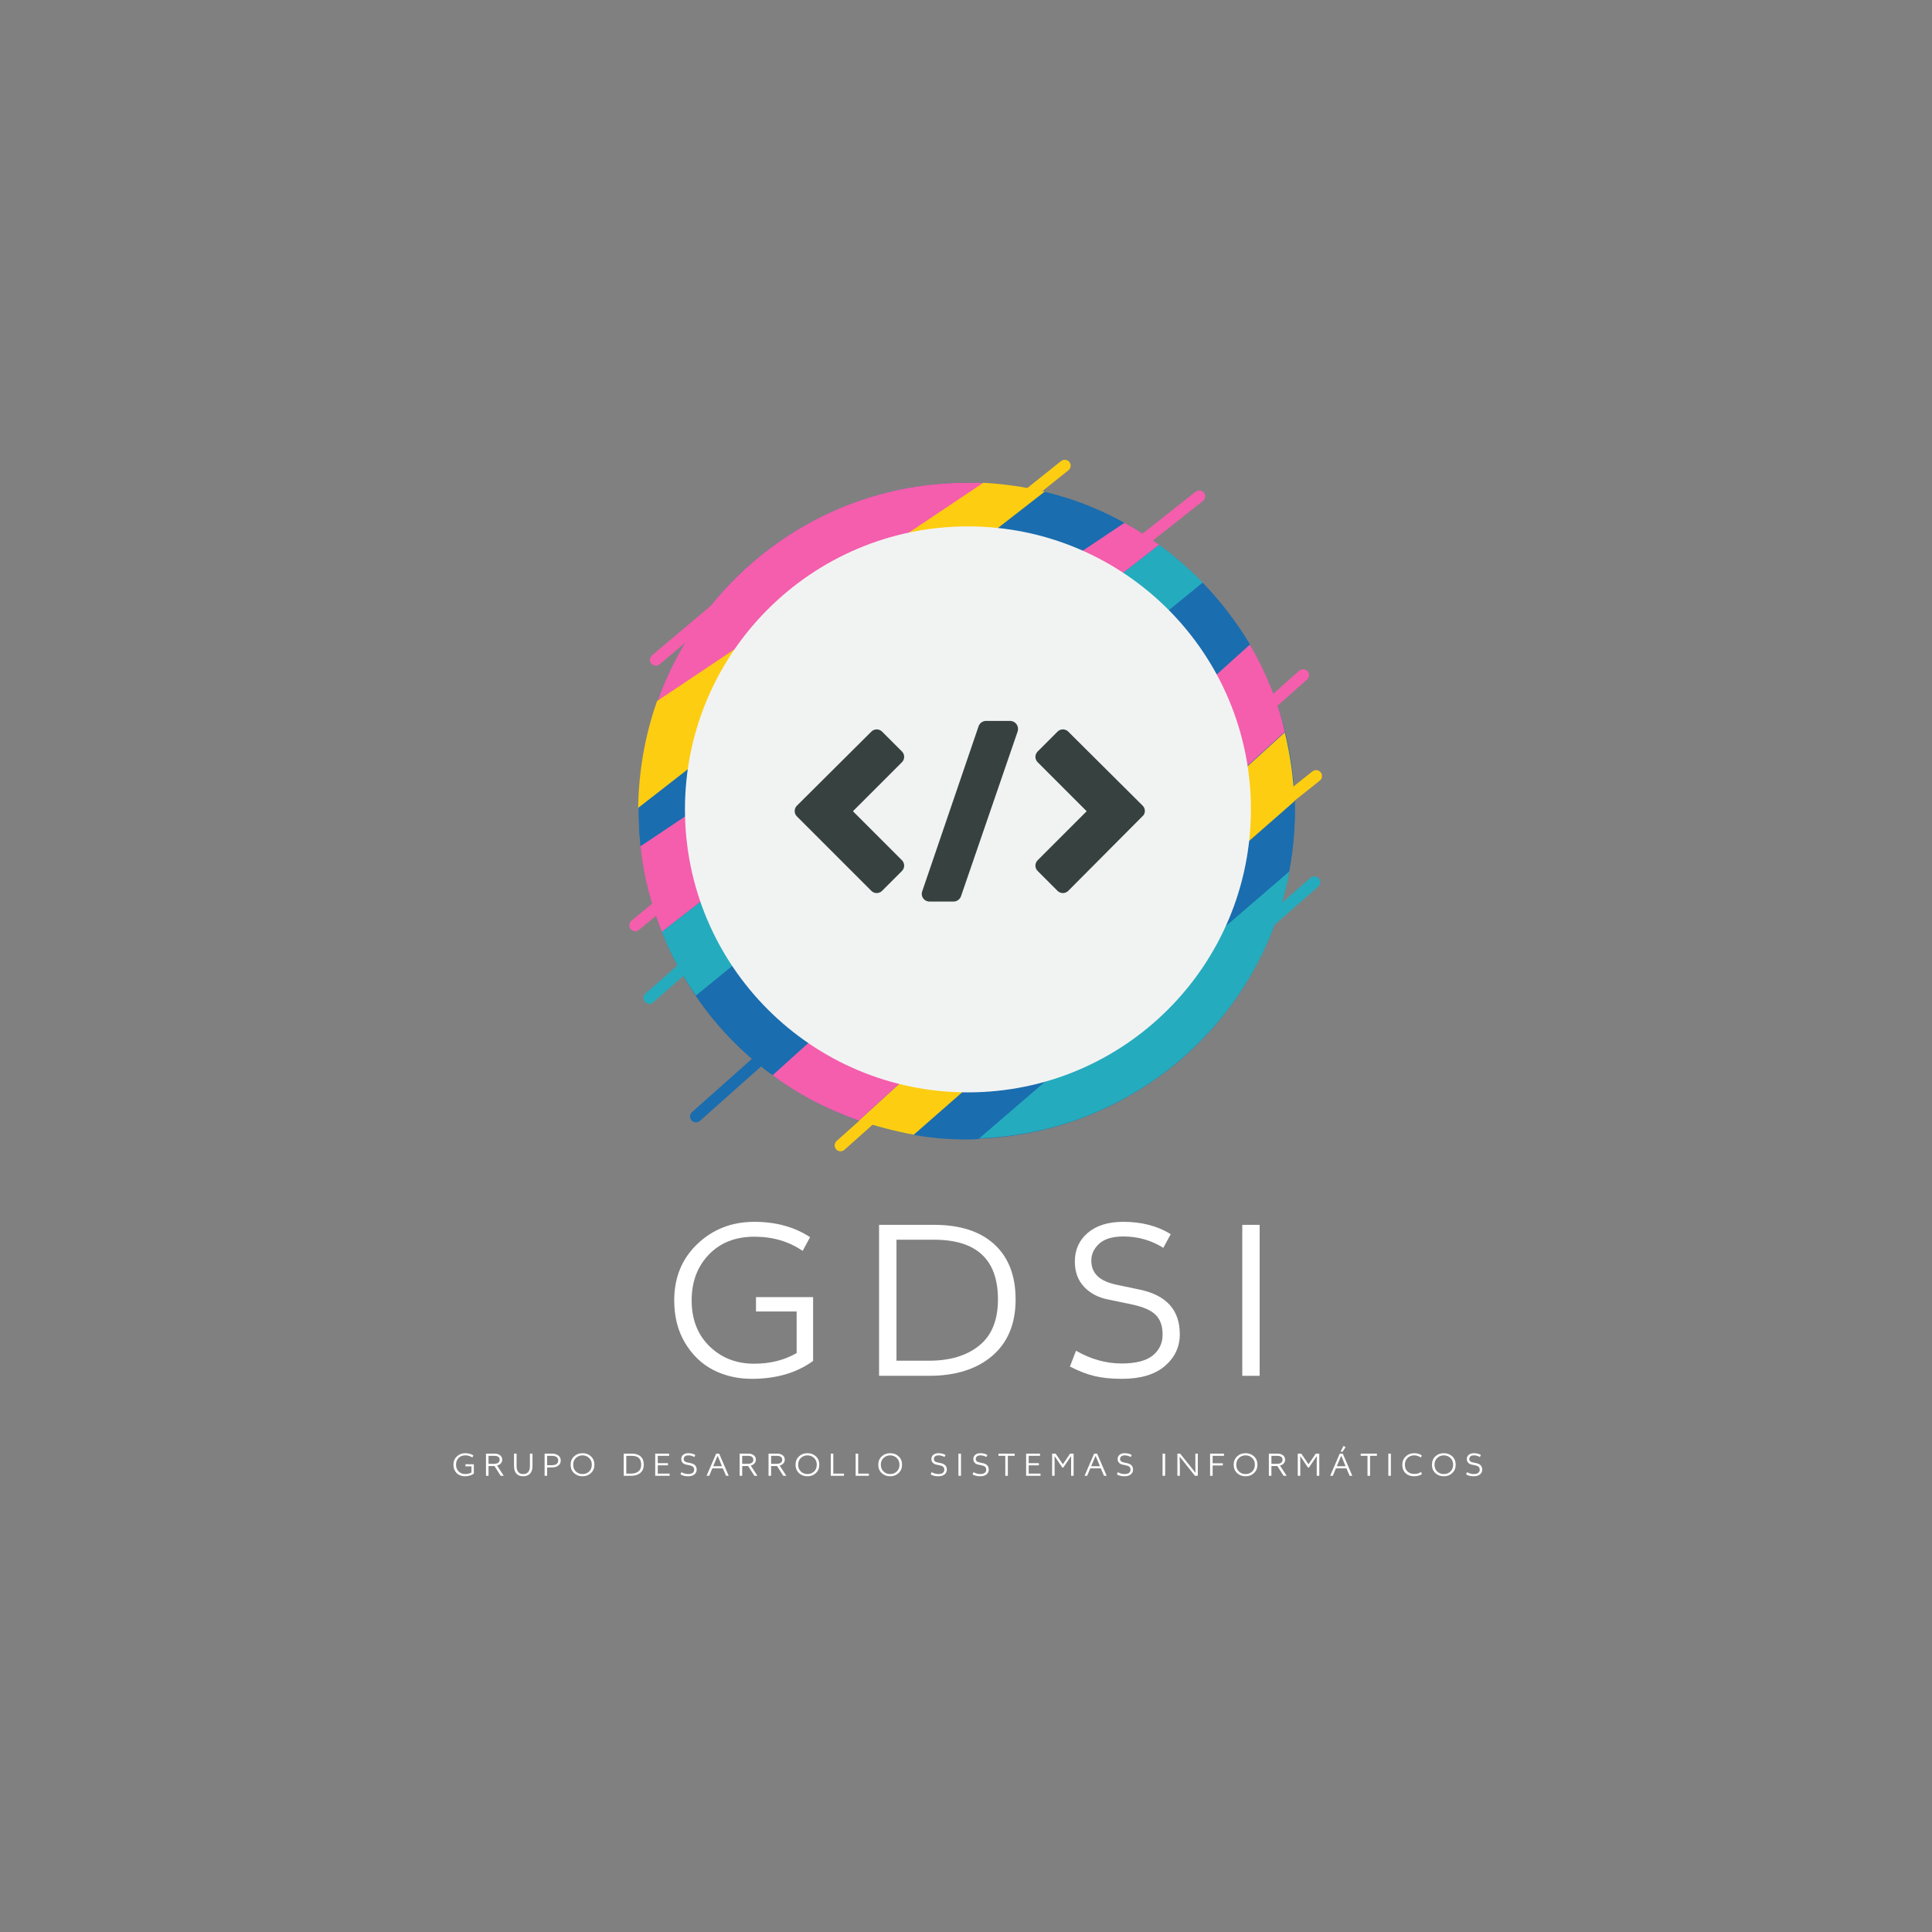 <?xml version="1.0" encoding="UTF-8" standalone="no" ?>
<!DOCTYPE svg PUBLIC "-//W3C//DTD SVG 1.1//EN" "http://www.w3.org/Graphics/SVG/1.1/DTD/svg11.dtd">
<svg xmlns="http://www.w3.org/2000/svg" xmlns:xlink="http://www.w3.org/1999/xlink" version="1.1" width="500" height="500" viewBox="0 0 500 500" xml:space="preserve">
<rect x="0" y="0" width="500" height="500" fill="#808080" stroke="none"/>
<desc>Created with Fabric.js 3.6.3</desc>
<defs>
</defs>
<g transform="matrix(1.527 0 0 1.527 252.5 208.469)"  >
<g style=""   >
		<g transform="matrix(1 0 0 1 -1.5 0.9)"  >
<circle style="stroke: none; stroke-width: 1; stroke-dasharray: none; stroke-linecap: butt; stroke-dashoffset: 0; stroke-linejoin: miter; stroke-miterlimit: 4; fill: rgb(26,109,175); fill-rule: nonzero; opacity: 1;"  cx="0" cy="0" r="55.6" />
</g>
		<g transform="matrix(1 0 0 1 -12.2 48.05)"  >
<line style="stroke: rgb(253,205,18); stroke-width: 2; stroke-dasharray: none; stroke-linecap: round; stroke-dashoffset: 0; stroke-linejoin: round; stroke-miterlimit: 10; fill: none; fill-rule: nonzero; opacity: 1;"  x1="-10.7" y1="9.55" x2="10.7" y2="-9.55" />
</g>
		<g transform="matrix(1 0 0 1 3.9 -48.65)"  >
<line style="stroke: rgb(253,205,18); stroke-width: 2; stroke-dasharray: none; stroke-linecap: round; stroke-dashoffset: 0; stroke-linejoin: round; stroke-miterlimit: 10; fill: none; fill-rule: nonzero; opacity: 1;"  x1="-11.2" y1="8.95" x2="11.2" y2="-8.95" />
</g>
		<g transform="matrix(1 0 0 1 46.45 3.95)"  >
<line style="stroke: rgb(253,205,18); stroke-width: 2; stroke-dasharray: none; stroke-linecap: round; stroke-dashoffset: 0; stroke-linejoin: round; stroke-miterlimit: 10; fill: none; fill-rule: nonzero; opacity: 1;"  x1="-11.25" y1="8.95" x2="11.25" y2="-8.95" />
</g>
		<g transform="matrix(1 0 0 1 45.55 -13.25)"  >
<line style="stroke: rgb(244,94,172); stroke-width: 2; stroke-dasharray: none; stroke-linecap: round; stroke-dashoffset: 0; stroke-linejoin: round; stroke-miterlimit: 10; fill: none; fill-rule: nonzero; opacity: 1;"  x1="-9.95" y1="8.85" x2="9.95" y2="-8.85" />
</g>
		<g transform="matrix(1 0 0 1 -37.45 43.85)"  >
<line style="stroke: rgb(26,109,175); stroke-width: 2; stroke-dasharray: none; stroke-linecap: round; stroke-dashoffset: 0; stroke-linejoin: round; stroke-miterlimit: 10; fill: none; fill-rule: nonzero; opacity: 1;"  x1="-9.95" y1="8.85" x2="9.95" y2="-8.85" />
</g>
		<g transform="matrix(1 0 0 1 -47.4 11.8)"  >
<line style="stroke: rgb(244,94,172); stroke-width: 2; stroke-dasharray: none; stroke-linecap: round; stroke-dashoffset: 0; stroke-linejoin: round; stroke-miterlimit: 10; fill: none; fill-rule: nonzero; opacity: 1;"  x1="-10.3" y1="8.5" x2="10.3" y2="-8.5" />
</g>
		<g transform="matrix(1 0 0 1 27.45 -44.15)"  >
<line style="stroke: rgb(244,94,172); stroke-width: 2; stroke-dasharray: none; stroke-linecap: round; stroke-dashoffset: 0; stroke-linejoin: round; stroke-miterlimit: 10; fill: none; fill-rule: nonzero; opacity: 1;"  x1="-10.45" y1="8.25" x2="10.45" y2="-8.25" />
</g>
		<g transform="matrix(1 0 0 1 -44 -33.3)"  >
<line style="stroke: rgb(244,94,172); stroke-width: 2; stroke-dasharray: none; stroke-linecap: round; stroke-dashoffset: 0; stroke-linejoin: round; stroke-miterlimit: 10; fill: none; fill-rule: nonzero; opacity: 1;"  x1="-10.2" y1="8.6" x2="10.2" y2="-8.6" />
</g>
		<g transform="matrix(1 0 0 1 -34.7 14.55)"  >
<line style="stroke: rgb(37,171,190); stroke-width: 2; stroke-dasharray: none; stroke-linecap: round; stroke-dashoffset: 0; stroke-linejoin: round; stroke-miterlimit: 10; fill: none; fill-rule: nonzero; opacity: 1;"  x1="-20.6" y1="18.05" x2="20.6" y2="-18.05" />
</g>
		<g transform="matrix(1 0 0 1 36.75 31.05)"  >
<line style="stroke: rgb(37,171,190); stroke-width: 2; stroke-dasharray: none; stroke-linecap: round; stroke-dashoffset: 0; stroke-linejoin: round; stroke-miterlimit: 10; fill: none; fill-rule: nonzero; opacity: 1;"  x1="-20.65" y1="18.05" x2="20.65" y2="-18.05" />
</g>
		<g transform="matrix(1 0 0 1 26.85 33.75)"  >
<path style="stroke: none; stroke-width: 1; stroke-dasharray: none; stroke-linecap: butt; stroke-dashoffset: 0; stroke-linejoin: miter; stroke-miterlimit: 4; fill: rgb(37,171,190); fill-rule: nonzero; opacity: 1;"  transform=" translate(-85.55, -92.35)" d="M 111.9 69.7 L 59.2 115 C 85.5 114.1 107.2 94.9 111.9 69.7 z" stroke-linecap="round" />
</g>
		<g transform="matrix(1 0 0 1 21.45 27.9)"  >
<path style="stroke: none; stroke-width: 1; stroke-dasharray: none; stroke-linecap: butt; stroke-dashoffset: 0; stroke-linejoin: miter; stroke-miterlimit: 4; fill: rgb(26,109,175); fill-rule: nonzero; opacity: 1;"  transform=" translate(-80.15, -86.5)" d="M 112.8 57.8 l -65.3 56.5 c 3.2 0.6 6.4 0.9 9.7 0.9 c 0.7 0 1.3 0 2 -0.1 l 52.6 -45.3 c 0.6 -3.3 1 -6.8 1 -10.3 C 112.8 58.9 112.8 58.3 112.8 57.8 z" stroke-linecap="round" />
</g>
		<g transform="matrix(1 0 0 1 17.1 21.7)"  >
<path style="stroke: none; stroke-width: 1; stroke-dasharray: none; stroke-linecap: butt; stroke-dashoffset: 0; stroke-linejoin: miter; stroke-miterlimit: 4; fill: rgb(253,205,18); fill-rule: nonzero; opacity: 1;"  transform=" translate(-75.8, -80.3)" d="M 38.9 112 c 3 1 6.1 1.8 9.3 2.4 l 64.5 -56.5 c -0.1 -4 -0.7 -7.9 -1.6 -11.7 L 38.9 112 z" stroke-linecap="round" />
</g>
		<g transform="matrix(1 0 0 1 8.85 13)"  >
<path style="stroke: none; stroke-width: 1; stroke-dasharray: none; stroke-linecap: butt; stroke-dashoffset: 0; stroke-linejoin: miter; stroke-miterlimit: 4; fill: rgb(244,94,172); fill-rule: nonzero; opacity: 1;"  transform=" translate(-67.55, -71.6)" d="M 105.1 31.2 L 24 104.1 c 4.5 3.4 9.5 6 14.9 7.9 l 72.2 -65.9 C 109.9 40.8 107.8 35.8 105.1 31.2 z" stroke-linecap="round" />
</g>
		<g transform="matrix(1 0 0 1 -27 -32.15)"  >
<path style="stroke: none; stroke-width: 1; stroke-dasharray: none; stroke-linecap: butt; stroke-dashoffset: 0; stroke-linejoin: miter; stroke-miterlimit: 4; fill: rgb(244,94,172); fill-rule: nonzero; opacity: 1;"  transform=" translate(-31.7, -26.45)" d="M 57.2 3.9 C 30.1 3.9 7.5 23.3 2.6 49 L 60.8 4 C 59.6 3.9 58.4 3.9 57.2 3.9 z" stroke-linecap="round" />
</g>
		<g transform="matrix(1 0 0 1 -0.45 4)"  >
<path style="stroke: none; stroke-width: 1; stroke-dasharray: none; stroke-linecap: butt; stroke-dashoffset: 0; stroke-linejoin: miter; stroke-miterlimit: 4; fill: rgb(26,109,175); fill-rule: nonzero; opacity: 1;"  transform=" translate(-58.25, -62.6)" d="M 97.2 20.9 l -85.9 70 c 3.5 5.2 7.9 9.7 13 13.4 l 80.9 -73 C 102.9 27.5 100.2 24 97.2 20.9 z" stroke-linecap="round" />
</g>
		<g transform="matrix(1 0 0 1 -15.95 -23.3)"  >
<path style="stroke: none; stroke-width: 1; stroke-dasharray: none; stroke-linecap: butt; stroke-dashoffset: 0; stroke-linejoin: miter; stroke-miterlimit: 4; fill: rgb(26,109,175); fill-rule: nonzero; opacity: 1;"  transform=" translate(-42.75, -35.3)" d="M 68.9 5.1 l -67.1 52 l -0.1 0.1 c 0 0.8 -0.1 1.5 -0.1 2.3 c 0 2 0.1 4.1 0.3 6 l 82 -54.8 C 79.3 8.1 74.2 6.2 68.9 5.1 z" stroke-linecap="round" />
</g>
		<g transform="matrix(1 0 0 1 -7.35 -6)"  >
<path style="stroke: none; stroke-width: 1; stroke-dasharray: none; stroke-linecap: butt; stroke-dashoffset: 0; stroke-linejoin: miter; stroke-miterlimit: 4; fill: rgb(37,171,190); fill-rule: nonzero; opacity: 1;"  transform=" translate(-51.35, -52.6)" d="M 89.8 14.4 L 5.5 80 c 1.5 3.8 3.5 7.5 5.8 10.8 l 85.9 -70 C 94.9 18.5 92.5 16.4 89.8 14.4 z" stroke-linecap="round" />
</g>
		<g transform="matrix(1 0 0 1 -12.85 -13.25)"  >
<path style="stroke: none; stroke-width: 1; stroke-dasharray: none; stroke-linecap: butt; stroke-dashoffset: 0; stroke-linejoin: miter; stroke-miterlimit: 4; fill: rgb(244,94,172); fill-rule: nonzero; opacity: 1;"  transform=" translate(-45.85, -45.35)" d="M 83.9 10.7 l -82 54.8 c 0.5 5.1 1.8 9.9 3.6 14.5 l 84.3 -65.6 C 87.9 13.1 86 11.8 83.9 10.7 z" stroke-linecap="round" />
</g>
		<g transform="matrix(1 0 0 1 -22.75 -27.15)"  >
<path style="stroke: none; stroke-width: 1; stroke-dasharray: none; stroke-linecap: butt; stroke-dashoffset: 0; stroke-linejoin: miter; stroke-miterlimit: 4; fill: rgb(253,205,18); fill-rule: nonzero; opacity: 1;"  transform=" translate(-35.95, -31.45)" d="M 60 3.9 l -55.3 37 c -2 5.7 -3.1 11.7 -3.2 18.1 L 70.4 5.4 C 67 4.6 63.6 4.1 60 3.9 z" stroke-linecap="round" />
</g>
</g>
</g>
<g transform="matrix(1 0 0 1 250.5 379.168)" style=""  ><path fill="#ffffff" opacity="1" d="M-130.04 0.33L-130.04-0.22L-127.87-0.22L-127.87 2.21Q-128.80 2.89-130.20 2.89L-130.20 2.89Q-131.00 2.89-131.66 2.55Q-132.32 2.22-132.73 1.53Q-133.15 0.84-133.15-0.10L-133.15-0.10Q-133.15-1.40-132.26-2.24Q-131.38-3.08-130.10-3.08L-130.10-3.08Q-128.87-3.08-127.98-2.50L-127.98-2.50L-128.26-1.98Q-129.05-2.52-130.10-2.52L-130.10-2.52Q-131.18-2.52-131.83-1.84Q-132.48-1.16-132.48-0.10L-132.48-0.10Q-132.48 0.99-131.80 1.65Q-131.12 2.31-130.11 2.31L-130.11 2.31Q-129.19 2.31-128.49 1.91L-128.49 1.91L-128.49 0.33L-130.04 0.33Z"/><path fill="#ffffff" opacity="1" d="M-124.73 2.77L-124.73-2.97L-122.48-2.97Q-121.61-2.97-121.07-2.54Q-120.53-2.11-120.53-1.38L-120.53-1.38Q-120.53-0.87-120.88-0.46Q-121.22-0.04-121.86 0.12L-121.86 0.12L-120.12 2.77L-120.92 2.77L-122.53 0.24L-124.07 0.24L-124.07 2.77L-124.73 2.77ZM-122.61-2.40L-124.07-2.40L-124.07-0.33L-122.60-0.33Q-121.97-0.33-121.58-0.60Q-121.19-0.87-121.19-1.38L-121.19-1.38Q-121.19-2.40-122.61-2.40L-122.61-2.40Z"/><path fill="#ffffff" opacity="1" d="M-117.47 0.21L-117.47-2.97L-116.81-2.97L-116.81 0.28Q-116.81 1.29-116.35 1.81Q-115.90 2.32-115.09 2.32Q-114.27 2.32-113.82 1.81Q-113.36 1.29-113.36 0.28L-113.36 0.28L-113.36-2.97L-112.69-2.97L-112.69 0.21Q-112.69 1.56-113.33 2.22Q-113.96 2.89-115.09 2.89Q-116.22 2.89-116.84 2.23Q-117.47 1.56-117.47 0.21L-117.47 0.21Z"/><path fill="#ffffff" opacity="1" d="M-109.56 2.77L-109.56-2.97L-107.62-2.97Q-106.64-2.97-106.01-2.49Q-105.38-2.02-105.38-1.20L-105.38-1.20Q-105.38-0.35-106.00 0.12Q-106.62 0.60-107.62 0.60L-107.62 0.60L-108.90 0.60L-108.90 2.77L-109.56 2.77ZM-107.75-2.40L-108.90-2.40L-108.90 0.03L-107.75 0.03Q-106.04 0.03-106.04-1.20L-106.04-1.20Q-106.04-2.40-107.75-2.40L-107.75-2.40Z"/><path fill="#ffffff" opacity="1" d="M-101.46-1.85Q-102.16-1.19-102.16-0.10Q-102.16 1.00-101.46 1.66Q-100.75 2.32-99.75 2.32Q-98.74 2.32-98.04 1.66Q-97.34 1.00-97.34-0.10Q-97.34-1.19-98.04-1.85Q-98.74-2.52-99.75-2.52Q-100.75-2.52-101.46-1.85ZM-96.67-0.10L-96.67-0.10Q-96.67 1.22-97.55 2.05Q-98.43 2.89-99.75 2.89L-99.75 2.89Q-101.07 2.89-101.95 2.06Q-102.82 1.23-102.82-0.10L-102.82-0.10Q-102.82-1.41-101.94-2.25Q-101.06-3.08-99.75-3.08L-99.75-3.08Q-98.42-3.08-97.55-2.25Q-96.67-1.42-96.67-0.10Z"/><path fill="#ffffff" opacity="1" d=""/><path fill="#ffffff" opacity="1" d="M-89.08 2.77L-89.08-2.97L-86.99-2.97Q-85.50-2.97-84.69-2.22Q-83.89-1.48-83.89-0.13L-83.89-0.13Q-83.89 1.26-84.77 2.01Q-85.66 2.77-87.17 2.77L-87.17 2.77L-89.08 2.77ZM-86.99-2.40L-88.42-2.40L-88.42 2.20L-87.17 2.20Q-85.99 2.20-85.27 1.63Q-84.56 1.05-84.56-0.13L-84.56-0.13Q-84.56-2.40-86.99-2.40L-86.99-2.40Z"/><path fill="#ffffff" opacity="1" d="M-77.20 2.77L-80.93 2.77L-80.93-2.97L-77.33-2.97L-77.33-2.40L-80.27-2.40L-80.27-0.50L-77.63-0.50L-77.63 0.06L-80.27 0.06L-80.27 2.20L-77.20 2.20L-77.20 2.77Z"/><path fill="#ffffff" opacity="1" d="M-70.54-2.61L-70.54-2.61L-70.83-2.09Q-71.51-2.52-72.34-2.52L-72.34-2.52Q-72.96-2.52-73.26-2.25Q-73.56-1.98-73.56-1.61L-73.56-1.61Q-73.56-1.24-73.32-1.01Q-73.09-0.78-72.56-0.68L-72.56-0.68L-71.72-0.50Q-70.20-0.18-70.20 1.19L-70.20 1.19Q-70.20 1.92-70.77 2.40Q-71.34 2.89-72.40 2.89L-72.40 2.89Q-73.01 2.89-73.44 2.78Q-73.88 2.68-74.38 2.42L-74.38 2.42L-74.15 1.82Q-73.30 2.31-72.42 2.31L-72.42 2.31Q-71.60 2.31-71.23 2.00Q-70.85 1.70-70.85 1.20L-70.85 1.20Q-70.85 0.72-71.12 0.46Q-71.38 0.20-72.01 0.06L-72.01 0.06L-72.94-0.13Q-73.50-0.25-73.85-0.62Q-74.19-0.99-74.19-1.57L-74.19-1.57Q-74.19-2.24-73.70-2.66Q-73.21-3.08-72.34-3.08L-72.34-3.08Q-71.30-3.08-70.54-2.61Z"/><path fill="#ffffff" opacity="1" d="M-67.64 2.77L-65.16-2.97L-64.38-2.97L-61.91 2.77L-62.60 2.77L-63.43 0.84L-66.15 0.84L-66.96 2.77L-67.64 2.77ZM-64.72-2.29L-64.85-2.29L-65.92 0.29L-63.65 0.29L-64.72-2.29Z"/><path fill="#ffffff" opacity="1" d="M-59.08 2.77L-59.08-2.97L-56.83-2.97Q-55.96-2.97-55.42-2.54Q-54.88-2.11-54.88-1.38L-54.88-1.38Q-54.88-0.87-55.23-0.46Q-55.57-0.04-56.21 0.12L-56.21 0.12L-54.47 2.77L-55.27 2.77L-56.88 0.24L-58.42 0.24L-58.42 2.77L-59.08 2.77ZM-56.96-2.40L-58.42-2.40L-58.42-0.33L-56.95-0.33Q-56.32-0.33-55.93-0.60Q-55.54-0.87-55.54-1.38L-55.54-1.38Q-55.54-2.40-56.96-2.40L-56.96-2.40Z"/><path fill="#ffffff" opacity="1" d="M-51.60 2.77L-51.60-2.97L-49.35-2.97Q-48.48-2.97-47.94-2.54Q-47.40-2.11-47.40-1.38L-47.40-1.38Q-47.40-0.87-47.75-0.46Q-48.09-0.04-48.73 0.12L-48.73 0.12L-46.99 2.77L-47.79 2.77L-49.40 0.24L-50.94 0.24L-50.94 2.77L-51.60 2.77ZM-49.48-2.40L-50.94-2.40L-50.94-0.33L-49.47-0.33Q-48.84-0.33-48.45-0.60Q-48.06-0.87-48.06-1.38L-48.06-1.38Q-48.06-2.40-49.48-2.40L-49.48-2.40Z"/><path fill="#ffffff" opacity="1" d="M-43.24-1.85Q-43.94-1.19-43.94-0.10Q-43.94 1.00-43.24 1.66Q-42.54 2.32-41.53 2.32Q-40.53 2.32-39.82 1.66Q-39.12 1.00-39.12-0.10Q-39.12-1.19-39.82-1.85Q-40.53-2.52-41.53-2.52Q-42.54-2.52-43.24-1.85ZM-38.46-0.10L-38.46-0.10Q-38.46 1.22-39.34 2.05Q-40.22 2.89-41.53 2.89L-41.53 2.89Q-42.86 2.89-43.73 2.06Q-44.61 1.23-44.61-0.10L-44.61-0.10Q-44.61-1.41-43.73-2.25Q-42.85-3.08-41.53-3.08L-41.53-3.08Q-40.21-3.08-39.33-2.25Q-38.46-1.42-38.46-0.10Z"/><path fill="#ffffff" opacity="1" d="M-34.84-2.97L-34.84 2.20L-32.07 2.20L-32.07 2.77L-35.50 2.77L-35.50-2.97L-34.84-2.97Z"/><path fill="#ffffff" opacity="1" d="M-28.40-2.97L-28.40 2.20L-25.63 2.20L-25.63 2.77L-29.06 2.77L-29.06-2.97L-28.40-2.97Z"/><path fill="#ffffff" opacity="1" d="M-21.83-1.85Q-22.54-1.19-22.54-0.10Q-22.54 1.00-21.83 1.66Q-21.13 2.32-20.13 2.32Q-19.12 2.32-18.42 1.66Q-17.72 1.00-17.72-0.10Q-17.72-1.19-18.42-1.85Q-19.12-2.52-20.13-2.52Q-21.13-2.52-21.83-1.85ZM-17.05-0.10L-17.05-0.10Q-17.05 1.22-17.93 2.05Q-18.81 2.89-20.13 2.89L-20.13 2.89Q-21.45 2.89-22.33 2.06Q-23.20 1.23-23.20-0.10L-23.20-0.10Q-23.20-1.41-22.32-2.25Q-21.44-3.08-20.13-3.08L-20.13-3.08Q-18.80-3.08-17.93-2.25Q-17.05-1.42-17.05-0.10Z"/><path fill="#ffffff" opacity="1" d=""/><path fill="#ffffff" opacity="1" d="M-5.80-2.61L-5.80-2.61L-6.08-2.09Q-6.77-2.52-7.60-2.52L-7.60-2.52Q-8.22-2.52-8.52-2.25Q-8.82-1.98-8.82-1.61L-8.82-1.61Q-8.82-1.24-8.58-1.01Q-8.35-0.78-7.82-0.68L-7.82-0.68L-6.98-0.50Q-5.46-0.18-5.46 1.19L-5.46 1.19Q-5.46 1.92-6.03 2.40Q-6.60 2.89-7.66 2.89L-7.66 2.89Q-8.27 2.89-8.70 2.78Q-9.14 2.68-9.63 2.42L-9.63 2.42L-9.41 1.82Q-8.56 2.31-7.67 2.31L-7.67 2.31Q-6.86 2.31-6.49 2.00Q-6.11 1.70-6.11 1.20L-6.11 1.20Q-6.11 0.72-6.38 0.46Q-6.64 0.20-7.27 0.06L-7.27 0.06L-8.20-0.13Q-8.76-0.25-9.10-0.62Q-9.45-0.99-9.45-1.57L-9.45-1.57Q-9.45-2.24-8.96-2.66Q-8.47-3.08-7.60-3.08L-7.60-3.08Q-6.56-3.08-5.80-2.61Z"/><path fill="#ffffff" opacity="1" d="M-2.46 2.77L-2.46-2.97L-1.79-2.97L-1.79 2.77L-2.46 2.77Z"/><path fill="#ffffff" opacity="1" d="M5.04-2.61L5.04-2.61L4.76-2.09Q4.07-2.52 3.24-2.52L3.24-2.52Q2.62-2.52 2.32-2.25Q2.02-1.98 2.02-1.61L2.02-1.61Q2.02-1.24 2.26-1.01Q2.50-0.78 3.03-0.68L3.03-0.68L3.87-0.50Q5.39-0.18 5.39 1.19L5.39 1.19Q5.39 1.92 4.82 2.40Q4.25 2.89 3.19 2.89L3.19 2.89Q2.58 2.89 2.14 2.78Q1.70 2.68 1.21 2.42L1.21 2.42L1.44 1.82Q2.29 2.31 3.17 2.31L3.17 2.31Q3.98 2.31 4.36 2.00Q4.73 1.70 4.73 1.20L4.73 1.20Q4.73 0.72 4.47 0.46Q4.20 0.20 3.58 0.06L3.58 0.06L2.65-0.13Q2.08-0.25 1.74-0.62Q1.40-0.99 1.40-1.57L1.40-1.57Q1.40-2.24 1.89-2.66Q2.38-3.08 3.24-3.08L3.24-3.08Q4.28-3.08 5.04-2.61Z"/><path fill="#ffffff" opacity="1" d="M9.67-2.40L7.90-2.40L7.90-2.97L12.10-2.97L12.10-2.40L10.33-2.40L10.33 2.77L9.67 2.77L9.67-2.40Z"/><path fill="#ffffff" opacity="1" d="M18.78 2.77L15.06 2.77L15.06-2.97L18.65-2.97L18.65-2.40L15.72-2.40L15.72-0.50L18.36-0.50L18.36 0.06L15.72 0.06L15.72 2.20L18.78 2.20L18.78 2.77Z"/><path fill="#ffffff" opacity="1" d="M21.79 2.77L21.79-2.97L22.70-2.97L24.57-0.21L26.44-2.97L27.35-2.97L27.35 2.77L26.70 2.77L26.70-0.48L26.71-2.24L26.63-2.24L24.67 0.64L24.43 0.64L22.49-2.24L22.42-2.24L22.43-0.48L22.43 2.77L21.79 2.77Z"/><path fill="#ffffff" opacity="1" d="M30.18 2.77L32.66-2.97L33.43-2.97L35.91 2.77L35.21 2.77L34.39 0.84L31.66 0.84L30.86 2.77L30.18 2.77ZM33.09-2.29L32.97-2.29L31.89 0.29L34.16 0.29L33.09-2.29Z"/><path fill="#ffffff" opacity="1" d="M42.39-2.61L42.39-2.61L42.11-2.09Q41.42-2.52 40.59-2.52L40.59-2.52Q39.97-2.52 39.67-2.25Q39.37-1.98 39.37-1.61L39.37-1.61Q39.37-1.24 39.61-1.01Q39.85-0.78 40.38-0.68L40.38-0.68L41.21-0.50Q42.73-0.18 42.73 1.19L42.73 1.19Q42.73 1.92 42.16 2.40Q41.59 2.89 40.53 2.89L40.53 2.89Q39.93 2.89 39.49 2.78Q39.05 2.68 38.56 2.42L38.56 2.42L38.79 1.82Q39.63 2.31 40.52 2.31L40.52 2.31Q41.33 2.31 41.70 2.00Q42.08 1.70 42.08 1.20L42.08 1.20Q42.08 0.72 41.82 0.46Q41.55 0.20 40.92 0.06L40.92 0.06L40.00-0.13Q39.43-0.25 39.09-0.62Q38.74-0.99 38.74-1.57L38.74-1.57Q38.74-2.24 39.23-2.66Q39.72-3.08 40.59-3.08L40.59-3.08Q41.63-3.08 42.39-2.61Z"/><path fill="#ffffff" opacity="1" d=""/><path fill="#ffffff" opacity="1" d="M50.37 2.77L50.37-2.97L51.04-2.97L51.04 2.77L50.37 2.77Z"/><path fill="#ffffff" opacity="1" d="M54.21 2.77L54.21-2.97L54.92-2.97L58.89 1.99L58.86 0.23L58.86-2.97L59.49-2.97L59.49 2.77L58.75 2.77L54.78-2.22L54.84-0.18L54.84 2.77L54.21 2.77Z"/><path fill="#ffffff" opacity="1" d="M62.67 2.77L62.67-2.97L66.26-2.97L66.26-2.40L63.33-2.40L63.33-0.47L65.97-0.47L65.97 0.09L63.33 0.09L63.33 2.77L62.67 2.77Z"/><path fill="#ffffff" opacity="1" d="M70.14-1.85Q69.44-1.19 69.44-0.10Q69.44 1.00 70.14 1.66Q70.84 2.32 71.85 2.32Q72.86 2.32 73.56 1.66Q74.26 1.00 74.26-0.10Q74.26-1.19 73.56-1.85Q72.86-2.52 71.85-2.52Q70.84-2.52 70.14-1.85ZM74.92-0.10L74.92-0.10Q74.92 1.22 74.04 2.05Q73.17 2.89 71.85 2.89L71.85 2.89Q70.53 2.89 69.65 2.06Q68.78 1.23 68.78-0.10L68.78-0.10Q68.78-1.41 69.66-2.25Q70.53-3.08 71.85-3.08L71.85-3.08Q73.17-3.08 74.05-2.25Q74.92-1.42 74.92-0.10Z"/><path fill="#ffffff" opacity="1" d="M77.88 2.77L77.88-2.97L80.13-2.97Q81.00-2.97 81.54-2.54Q82.09-2.11 82.09-1.38L82.09-1.38Q82.09-0.87 81.74-0.46Q81.39-0.04 80.75 0.12L80.75 0.12L82.49 2.77L81.69 2.77L80.08 0.24L78.54 0.24L78.54 2.77L77.88 2.77ZM80.00-2.40L78.54-2.40L78.54-0.33L80.01-0.33Q80.65-0.33 81.03-0.60Q81.42-0.87 81.42-1.38L81.42-1.38Q81.42-2.40 80.00-2.40L80.00-2.40Z"/><path fill="#ffffff" opacity="1" d="M85.36 2.77L85.36-2.97L86.28-2.97L88.14-0.21L90.02-2.97L90.93-2.97L90.93 2.77L90.27 2.77L90.27-0.48L90.29-2.24L90.21-2.24L88.24 0.64L88.00 0.64L86.07-2.24L86.00-2.24L86.01-0.48L86.01 2.77L85.36 2.77Z"/><path fill="#ffffff" opacity="1" d="M93.75 2.77L96.23-2.97L97.01-2.97L99.48 2.77L98.78 2.77L97.96 0.84L95.23 0.84L94.43 2.77L93.75 2.77ZM96.67-2.29L96.54-2.29L95.46 0.29L97.73 0.29L96.67-2.29ZM96.94-3.46L96.44-3.46L97.19-4.97L97.74-4.64L96.94-3.46Z"/><path fill="#ffffff" opacity="1" d="M103.41-2.40L101.65-2.40L101.65-2.97L105.84-2.97L105.84-2.40L104.07-2.40L104.07 2.77L103.41 2.77L103.41-2.40Z"/><path fill="#ffffff" opacity="1" d="M108.80 2.77L108.80-2.97L109.46-2.97L109.46 2.77L108.80 2.77Z"/><path fill="#ffffff" opacity="1" d="M117.47-2.50L117.47-2.50L117.20-1.97Q116.39-2.52 115.50-2.52L115.50-2.52Q114.44-2.52 113.76-1.84Q113.08-1.16 113.08-0.10L113.08-0.10Q113.08 1.02 113.76 1.65Q114.43 2.28 115.49 2.28L115.49 2.28Q116.05 2.28 116.44 2.17Q116.84 2.06 117.29 1.77L117.29 1.77L117.48 2.35Q116.65 2.89 115.40 2.89L115.40 2.89Q114.81 2.89 114.29 2.71Q113.76 2.53 113.34 2.17Q112.91 1.81 112.67 1.22Q112.42 0.64 112.42-0.10L112.42-0.10Q112.42-1.41 113.32-2.25Q114.21-3.08 115.50-3.08L115.50-3.08Q116.66-3.08 117.47-2.50Z"/><path fill="#ffffff" opacity="1" d="M121.45-1.85Q120.75-1.19 120.75-0.10Q120.75 1.00 121.45 1.66Q122.15 2.32 123.16 2.32Q124.17 2.32 124.87 1.66Q125.57 1.00 125.57-0.10Q125.57-1.19 124.87-1.85Q124.17-2.52 123.16-2.52Q122.15-2.52 121.45-1.85ZM126.23-0.10L126.23-0.10Q126.23 1.22 125.35 2.05Q124.47 2.89 123.16 2.89L123.16 2.89Q121.83 2.89 120.96 2.06Q120.09 1.23 120.09-0.10L120.09-0.10Q120.09-1.41 120.96-2.25Q121.84-3.08 123.16-3.08L123.16-3.08Q124.48-3.08 125.36-2.25Q126.23-1.42 126.23-0.10Z"/><path fill="#ffffff" opacity="1" d="M132.76-2.61L132.76-2.61L132.48-2.09Q131.79-2.52 130.96-2.52L130.96-2.52Q130.34-2.52 130.04-2.25Q129.74-1.98 129.74-1.61L129.74-1.61Q129.74-1.24 129.98-1.01Q130.21-0.78 130.74-0.68L130.74-0.68L131.58-0.50Q133.10-0.18 133.10 1.19L133.10 1.19Q133.10 1.92 132.53 2.40Q131.96 2.89 130.90 2.89L130.90 2.89Q130.29 2.89 129.86 2.78Q129.42 2.68 128.93 2.42L128.93 2.42L129.16 1.82Q130.00 2.31 130.89 2.31L130.89 2.31Q131.70 2.31 132.07 2.00Q132.45 1.70 132.45 1.20L132.45 1.20Q132.45 0.72 132.18 0.46Q131.92 0.20 131.29 0.06L131.29 0.06L130.36-0.13Q129.80-0.25 129.46-0.62Q129.11-0.99 129.11-1.57L129.11-1.57Q129.11-2.24 129.60-2.66Q130.09-3.08 130.96-3.08L130.96-3.08Q132.00-3.08 132.76-2.61Z"/></g><g transform="matrix(1 0 0 1 251 337.178)" style=""  ><path fill="#ffffff" opacity="1" d="M-55.35 2.23L-55.35-1.49L-40.57-1.49L-40.57 15.03Q-46.94 19.66-56.43 19.66L-56.43 19.66Q-61.90 19.66-66.38 17.38Q-70.86 15.09-73.68 10.41Q-76.51 5.72-76.51-0.65L-76.51-0.65Q-76.51-9.55-70.50-15.26Q-64.49-20.97-55.77-20.97L-55.77-20.97Q-47.42-20.97-41.35-17.00L-41.35-17.00L-43.27-13.45Q-48.62-17.12-55.77-17.12L-55.77-17.12Q-63.11-17.12-67.55-12.49Q-72.00-7.86-72.00-0.65L-72.00-0.65Q-72.00 6.74-67.37 11.25Q-62.74 15.75-55.83 15.75L-55.83 15.75Q-49.58 15.75-44.83 12.99L-44.83 12.99L-44.83 2.23L-55.35 2.23Z"/><path fill="#ffffff" opacity="1" d="M-23.50 18.88L-23.50-20.19L-9.26-20.19Q0.84-20.19 6.34-15.14Q11.84-10.09 11.84-0.89L11.84-0.89Q11.84 8.54 5.80 13.71Q-0.24 18.88-10.52 18.88L-10.52 18.88L-23.50 18.88ZM-9.26-16.34L-18.99-16.34L-18.99 14.97L-10.52 14.97Q-2.46 14.97 2.40 11.07Q7.27 7.16 7.27-0.89L7.27-0.89Q7.27-16.34-9.26-16.34L-9.26-16.34Z"/><path fill="#ffffff" opacity="1" d="M51.99-17.78L51.99-17.78L50.06-14.24Q45.38-17.18 39.73-17.18L39.73-17.18Q35.52-17.18 33.48-15.32Q31.43-13.45 31.43-10.93L31.43-10.93Q31.43-8.47 33.06-6.90Q34.68-5.34 38.28-4.62L38.28-4.62L43.99-3.42Q54.33-1.25 54.33 8.12L54.33 8.12Q54.33 13.05 50.45 16.36Q46.58 19.66 39.37 19.66L39.37 19.66Q35.22 19.66 32.24 18.94Q29.27 18.22 25.90 16.48L25.90 16.48L27.47 12.39Q33.24 15.69 39.25 15.69L39.25 15.69Q44.77 15.69 47.33 13.62Q49.88 11.55 49.88 8.18L49.88 8.18Q49.88 4.88 48.08 3.10Q46.28 1.33 42.01 0.43L42.01 0.43L35.70-0.89Q31.85-1.67 29.51-4.20Q27.17-6.72 27.17-10.69L27.17-10.69Q27.17-15.26 30.50-18.11Q33.84-20.97 39.73-20.97L39.73-20.97Q46.82-20.97 51.99-17.78Z"/><path fill="#ffffff" opacity="1" d="M70.50 18.88L70.50-20.19L75.00-20.19L75.00 18.88L70.50 18.88Z"/></g><g transform="matrix(1.558 0 0 1.558 250.5 209.469)"  >
<circle style="stroke: none; stroke-width: 0; stroke-dasharray: none; stroke-linecap: butt; stroke-dashoffset: 0; stroke-linejoin: miter; stroke-miterlimit: 4; fill: rgb(241,243,243); fill-rule: evenodd; opacity: 1;"  cx="0" cy="0" r="47.006" />
</g>
<g transform="matrix(0.954 0 0 0.954 250.5 209.469)"  >
<g style=""   >
		<g transform="matrix(1 0 0 1 -32.148 0.5)"  >
<path style="stroke: none; stroke-width: 1; stroke-dasharray: none; stroke-linecap: butt; stroke-dashoffset: 0; stroke-linejoin: miter; stroke-miterlimit: 4; fill: rgb(55,65,64); fill-rule: nonzero; opacity: 1;"  transform=" translate(-17.352, -50)" d="M 31.604 33.798 l -0.001 -0 l -5.4 -5.4 c -0.8 -0.8 -2.101 -0.8 -2.9 0 L 3.1 48.5 c -0.8 0.8 -0.8 2.101 0 2.9 l 20.203 20.202 c 0.8 0.8 2.101 0.8 2.9 0 l 5.4 -5.4 c 0.8 -0.8 0.8 -2.101 0 -2.9 L 18.302 50 l 13.302 -13.302 C 32.404 35.898 32.404 34.598 31.604 33.798 z" stroke-linecap="round" />
</g>
		<g transform="matrix(1 0 0 1 33.154 0.5)"  >
<path style="stroke: none; stroke-width: 1; stroke-dasharray: none; stroke-linecap: butt; stroke-dashoffset: 0; stroke-linejoin: miter; stroke-miterlimit: 4; fill: rgb(55,65,64); fill-rule: nonzero; opacity: 1;"  transform=" translate(-82.654, -50)" d="M 96.911 48.5 L 76.709 28.397 c -0.8 -0.8 -2.101 -0.8 -2.9 0 l -5.4 5.4 c -0.8 0.8 -0.8 2.101 0 2.9 L 81.71 50 L 68.408 63.302 c -0.8 0.8 -0.8 2.101 0 2.9 l 5.4 5.4 c 0.8 0.8 2.101 0.8 2.9 0 l 20.103 -20.203 c 0.901 -0.699 0.901 -2.1 0.101 -2.899 L 96.911 48.5 z" stroke-linecap="round" />
</g>
		<g transform="matrix(1 0 0 1 0.535 0.5)"  >
<path style="stroke: none; stroke-width: 1; stroke-dasharray: none; stroke-linecap: butt; stroke-dashoffset: 0; stroke-linejoin: miter; stroke-miterlimit: 4; fill: rgb(55,65,64); fill-rule: nonzero; opacity: 1;"  transform=" translate(-50.035, -50)" d="M 60.907 25.497 h -6.5 c -0.9 0 -1.7 0.6 -2 1.4 l -15.302 44.806 c -0.5 1.4 0.5 2.8 2 2.8 h 6.501 c 0.9 0 1.7 -0.6 2 -1.4 l 15.402 -44.806 C 63.407 26.897 62.407 25.497 60.907 25.497 z" stroke-linecap="round" />
</g>
</g>
</g>
</svg>